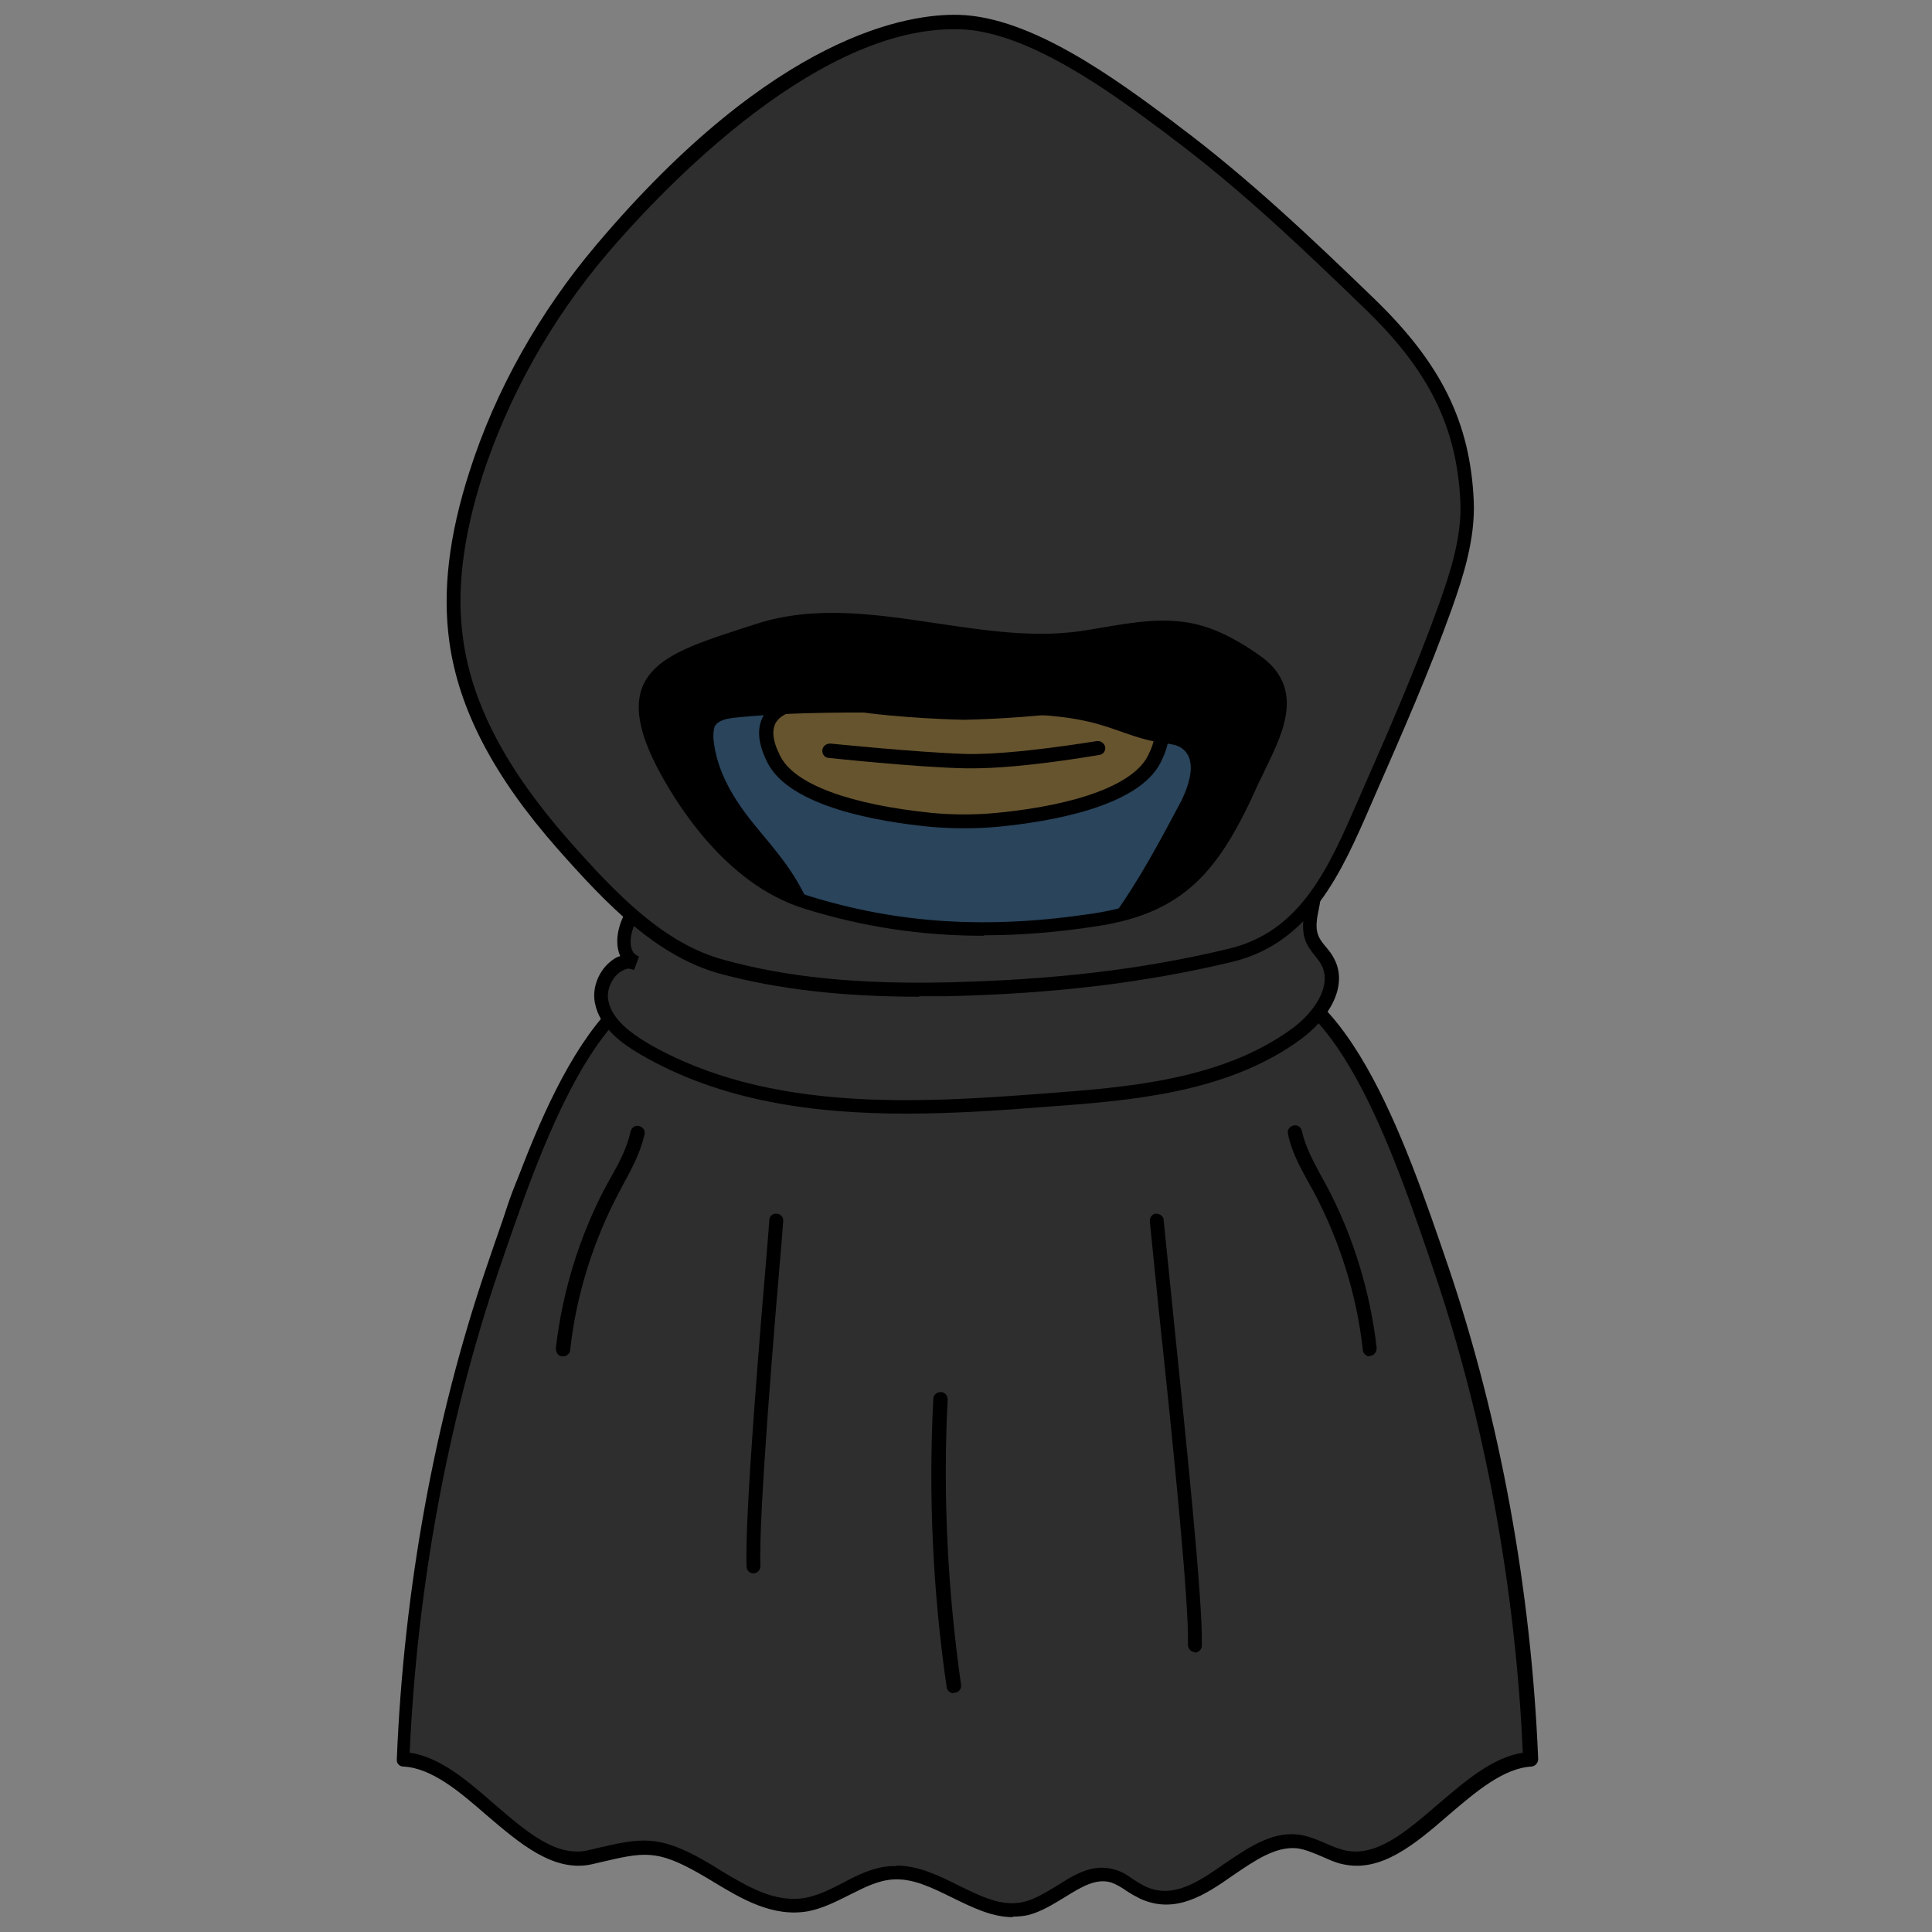 <?xml version="1.0" encoding="UTF-8"?>
<svg xmlns="http://www.w3.org/2000/svg" version="1.1" viewBox="0 0 390 390">
  <rect x="0" y="0" width="390" height="390" fill="#808080" stroke="none"/>
  <!-- Generator: Adobe Illustrator 28.7.1, SVG Export Plug-In . SVG Version: 1.2.0 Build 142)  -->
  <g>
    <g id="_레이어_1" data-name="레이어_1">
      <g>
        <g>
          <g>
            <path d="M165,296c-.8.7-.4,6-.5,7.2-.2,2.6-.3,5.1-.5,7.7-.3,5-.6,9.9-.8,14.9-.2,5.1-.4,10.3-.5,15.4,0,4,0,8.1-.4,12.2,0,0-13.4,1-14.9,1.2-5.3.6-10.1,3.2-14.7,5.7-.7.4-1.4.8-1.6,1.6-.1.5,0,1,.2,1.4.8,2.6,2.4,6.5,5.2,7.4,10.8,3.7,27.6,2.2,38.3-1,.4-.1.8-.2,1-.5.3-.3.3-.7.4-1.1,3.6-21.8-1.4-44.6-2.4-66.5,0-1.9-.2-3.9-1.3-5.4-1.1-1.5-6.2-1.4-7.5-.2Z" style="fill: #ffd174;"/>
            <path d="M152.3,374.3c-5.9,0-11.6-.7-16.2-2.3-2.6-.9-4.6-3.7-6.1-8.3-.2-.7-.4-1.4-.2-2.2.3-1.4,1.6-2.1,2.3-2.5,5-2.8,9.9-5.3,15.2-5.9,6.6-.7,11.2-1.1,13.7-1.1.2-2.9.2-5.8.2-8.7v-2.2c0-4.8.2-9.9.5-15.5.2-5,.5-9.9.8-14.9.2-2.6.3-5.1.5-7.7,0-.3,0-.8,0-1.5,0-4.2,0-5.8.9-6.6h0c1.3-1.2,4-1.5,6-1.3,1.2.1,2.9.5,3.7,1.7,1.4,1.9,1.5,4.4,1.6,6.2.3,6.8,1,13.9,1.7,20.7,1.6,15.2,3.2,31,.7,46.2,0,.5-.2,1.2-.7,1.8-.5.6-1.3.9-1.7,1-6.5,1.9-14.9,3.2-23,3.2ZM162.3,354.7c-1.1,0-13.1,1-14.7,1.2-4.9.5-9.3,2.8-14.2,5.6-.7.4-.9.6-.9.7,0,0,0,.2.1.7,1.2,3.6,2.7,5.9,4.3,6.5,10.4,3.6,26.7,2.2,37.5-1,0,0,.3,0,.4-.1,0,0,0-.2,0-.3,2.4-14.8.8-30.4-.7-45.4-.7-6.8-1.4-13.9-1.8-20.8,0-1.9-.2-3.5-1-4.7-.1-.1-.8-.5-2.1-.5-1.5,0-2.7.2-3.2.5-.2.8-.2,3.4-.2,4.6,0,.8,0,1.4,0,1.7-.2,2.6-.3,5.1-.5,7.7-.3,4.9-.6,9.9-.8,14.9-.2,5.6-.4,10.6-.5,15.4v2.2c0,3.3,0,6.7-.4,10.1,0,.6-.4,1-1,1.2-.2,0-.4.1-.5,0ZM166,297h0s0,0,0,0ZM165,296h0,0Z"/>
          </g>
          <g>
            <path d="M224.1,296c.8.7.4,6,.5,7.2.2,2.6.3,5.1.5,7.7.3,5,.6,9.9.8,14.9.2,5.1.4,10.3.5,15.4,0,4,0,8.1.4,12.2,0,0,13.4,1,14.9,1.2,5.3.6,10.1,3.2,14.7,5.7.7.4,1.4.8,1.6,1.6.1.5,0,1-.2,1.4-.8,2.6-2.4,6.5-5.2,7.4-10.8,3.7-27.6,2.2-38.3-1-.4-.1-.8-.2-1-.5-.3-.3-.3-.7-.4-1.1-3.6-21.8,1.4-44.6,2.4-66.5,0-1.9.2-3.9,1.3-5.4,1.1-1.5,6.2-1.4,7.5-.2Z" style="fill: #ffd174;"/>
            <path d="M236.8,374.3c-8.1,0-16.5-1.3-23-3.2-.4-.1-1.2-.4-1.7-1-.5-.6-.6-1.3-.7-1.8-2.5-15.2-.9-31,.7-46.2.7-6.8,1.4-13.8,1.7-20.7,0-1.9.2-4.2,1.6-6.2.8-1.2,2.5-1.6,3.7-1.7,2-.2,4.7.1,6,1.3.9.8,1,2.5.9,6.6,0,.7,0,1.2,0,1.5.2,2.6.3,5.1.5,7.7.3,5,.6,9.9.8,14.9.3,5.6.4,10.7.5,15.5v2.2c0,2.8,0,5.8.3,8.6,2.1,0,6,.3,13.7,1.1,5.4.6,10.3,3.1,15.2,5.9.7.4,1.9,1.1,2.3,2.5.2.8,0,1.5-.2,2.2-1.5,4.6-3.5,7.4-6.1,8.3-4.6,1.6-10.3,2.3-16.2,2.3ZM214.3,368.3c0,0,.2,0,.3,0,10.7,3.2,27,4.6,37.5,1,1.6-.6,3.1-2.9,4.3-6.5.1-.4.1-.6.1-.7,0-.1-.2-.3-.9-.7-4.9-2.7-9.3-5-14.2-5.6-1.6-.2-13.6-1.1-14.7-1.2-.2,0-.4,0-.5,0-.5-.2-.9-.7-1-1.2-.3-3.3-.3-6.7-.3-10v-2.2c0-4.8-.2-9.8-.5-15.4-.2-5-.5-9.9-.8-14.9-.2-2.6-.3-5.1-.5-7.7,0-.3,0-1,0-1.7,0-1.1,0-3.7-.2-4.6-.5-.3-1.7-.6-3.2-.5-1.3,0-2,.4-2.1.5-.8,1.1-.9,2.7-1,4.6-.3,6.9-1.1,14-1.8,20.8-1.5,15-3.1,30.6-.7,45.4,0,.1,0,.4,0,.4,0,0,0,0,0,0ZM223.1,297h0s0,0,0,0ZM223.1,297h0Z"/>
          </g>
          <g>
            <path d="M152,289.1v27.1c0,0,19,4.7,31.9,0v-15.4" style="fill: #265176;"/>
            <path d="M169.8,319.7c-9.3,0-17.6-2-18.1-2.1-.6-.2-1.1-.7-1.1-1.4v-27.1c0-.8.6-1.4,1.3-1.4h0c.8,0,1.4.6,1.4,1.4v25.9c4.1.9,18.5,3.5,29.1.1v-14.4c0-.8.6-1.4,1.4-1.4s1.4.6,1.4,1.4v15.4c0,.6-.4,1.1-.9,1.3-4.5,1.6-9.7,2.2-14.5,2.2Z"/>
          </g>
          <g>
            <path d="M237.1,289.1v27.1c0,0-19,4.7-31.9,0v-15.4" style="fill: #265176;"/>
            <path d="M219.3,319.7c-4.9,0-10-.5-14.5-2.2-.6-.2-.9-.7-.9-1.3v-15.4c0-.8.6-1.4,1.4-1.4s1.4.6,1.4,1.4v14.4c10.6,3.4,25,.7,29-.1v-25.9c0-.8.7-1.4,1.5-1.4h0c.8,0,1.4.6,1.4,1.4v27.1c0,.7-.5,1.2-1.2,1.4-.5.1-8.8,2.1-18.1,2.1Z"/>
          </g>
          <g>
            <path d="M118.9,216.5c-10.1,13.8-19.1,30-17.6,47,.2,2.7.8,5.6,2.7,7.6s5.4,2.6,7.3.6c.9-1,1.2-2.4,2.3-3.3,1.2-1,2.5-.7,3.9-1,3.3-.7,4.5-2.6,5.3-5.8,1.9,1.2,4.6-.2,5.6-2.2,1-2,1-4.4.9-6.6,0-10.5,1.7-22.7,5.9-32.4,3.6-8.2,10.8-14.4,13.4-23.1,1-3.5.8-9.2-4.1-9.5-3.2-.2-6.2,4.8-8.1,6.9-6.2,6.9-12.1,14.2-17.6,21.7Z" style="fill: #ffd174;"/>
            <path d="M108.2,274.4c-2,0-3.9-.8-5.3-2.3-2.3-2.5-2.9-6-3.1-8.4-1.6-18.5,8.7-35.4,17.9-48h0c5.5-7.5,11.4-14.9,17.7-21.8.4-.4.8-1,1.3-1.5,2-2.5,4.7-6,8-5.8,1.9,0,3.5.9,4.5,2.4,1.8,2.6,1.6,6.4.8,8.9-1.5,5.1-4.6,9.3-7.5,13.5-2.2,3.1-4.5,6.3-6,9.8-3.8,8.5-5.9,20.1-5.8,31.8v.4c0,2.2,0,4.7-1.1,6.9-.8,1.5-2.3,2.7-3.9,3.2-.7.2-1.3.2-2,.1-.8,2.5-2.3,4.6-6,5.4-.5,0-.9.1-1.4.2-.9,0-1.4.1-1.9.6-.3.3-.6.8-.9,1.3-.3.6-.7,1.2-1.2,1.8-1,1.1-2.5,1.7-4.1,1.7h0ZM120,217.4h0c-8.9,12.2-18.9,28.5-17.4,46.1.3,3.3,1,5.3,2.3,6.7.8.8,2.1,1.5,3.2,1.4.6,0,1.4-.1,2-.8.3-.3.5-.7.8-1.2.4-.7.8-1.6,1.6-2.2,1.2-1,2.4-1.1,3.4-1.2.3,0,.7,0,1.1-.1,2.4-.5,3.4-1.6,4.2-4.7.1-.4.4-.8.8-1,.4-.2.9-.1,1.3,0,.4.2.9.3,1.5.1.9-.2,1.7-.9,2.1-1.8.8-1.6.8-3.5.8-5.5v-.4c0-12.1,2.1-24.1,6.1-32.9,1.7-3.7,4-7.1,6.3-10.3,2.9-4.1,5.7-8,7.1-12.6.6-2,.7-4.9-.4-6.4-.5-.7-1.3-1.1-2.4-1.2-1.9,0-4.1,2.8-5.6,4.7-.5.6-1,1.2-1.4,1.7-6.2,6.9-12.1,14.1-17.5,21.6Z"/>
          </g>
          <g>
            <path d="M270.3,216.5c10.1,13.8,19.1,30,17.6,47-.2,2.7-.8,5.6-2.7,7.6-1.9,2-5.4,2.6-7.3.6-.9-1-1.2-2.4-2.3-3.3-1.2-1-2.5-.7-3.9-1-3.3-.7-4.5-2.6-5.3-5.8-1.9,1.2-4.6-.2-5.6-2.2-1-2-1-4.4-.9-6.6,0-10.5-1.7-22.7-5.9-32.4-3.6-8.2-10.8-14.4-13.4-23.1-1-3.5-.8-9.2,4.1-9.5,3.2-.2,6.2,4.8,8.1,6.9,6.2,6.9,12.1,14.2,17.6,21.7Z" style="fill: #ffd174;"/>
            <path d="M280.9,274.4h0c-1.6,0-3.1-.6-4.1-1.7-.5-.6-.9-1.2-1.2-1.8-.3-.5-.6-1.1-.9-1.3-.5-.4-1-.5-1.9-.5-.4,0-.9,0-1.4-.2-3.7-.7-5.2-2.9-6-5.4-.6,0-1.3,0-2-.1-1.6-.4-3.1-1.7-3.9-3.2-1.2-2.2-1.1-4.7-1.1-6.9v-.4c0-11.7-2-23.3-5.8-31.8-1.5-3.5-3.8-6.7-6-9.8-2.9-4.1-5.9-8.4-7.5-13.5-.8-2.5-1-6.3.8-8.9,1-1.5,2.6-2.3,4.5-2.4,3.2-.2,6,3.3,8,5.8.5.6.9,1.1,1.3,1.5,6.3,6.9,12.2,14.3,17.7,21.8,9.2,12.6,19.5,29.5,17.9,48-.2,2.7-.8,6-3.1,8.4-1.3,1.4-3.3,2.3-5.3,2.3ZM266.4,260.2c.2,0,.4,0,.6.1.4.2.7.5.8,1,.7,3.1,1.7,4.2,4.2,4.7.4,0,.7.1,1.1.1,1.1,0,2.2.2,3.4,1.2.8.6,1.2,1.5,1.6,2.2.3.5.5.9.8,1.2.6.6,1.4.8,2,.8,1.2,0,2.4-.5,3.2-1.4,1.7-1.8,2.1-4.5,2.3-6.7,1.5-17.6-8.5-33.9-17.4-46.1h0c-5.4-7.5-11.3-14.7-17.5-21.6-.4-.5-.9-1-1.4-1.7-1.5-1.9-3.8-4.8-5.6-4.7-1.1,0-1.8.4-2.4,1.2-1.1,1.5-1,4.4-.4,6.4,1.4,4.6,4.2,8.5,7.1,12.6,2.3,3.2,4.7,6.6,6.3,10.3,3.9,8.9,6.1,20.9,6.1,32.9v.4c0,2.1,0,4,.8,5.5.4.8,1.3,1.5,2.1,1.8.6.2,1,.1,1.5-.1.2-.1.5-.2.7-.2Z"/>
          </g>
          <g>
            <path d="M265.1,209.5c1-1,1.1-2.6.3-3.8-3.6-5.3-13.8-18.8-20.9-17.7-7.9,1.2-.2,19.4,5.7,31.1.9,1.8,3.4,2.2,4.8.7l10-10.3Z" style="fill: #fff;"/>
            <path d="M252.9,222.1c-.2,0-.4,0-.7,0-1.4-.2-2.6-1.1-3.3-2.4-7.9-15.7-10.8-26-8.4-30.5.8-1.5,2.1-2.4,3.8-2.7,7.6-1.1,17.2,11,22.3,18.3,1.2,1.7,1,4.1-.5,5.6l-10,10.3c-.8.9-2,1.3-3.2,1.3ZM245.4,189.3c-.2,0-.4,0-.6,0-.8.1-1.3.5-1.7,1.1-1.8,3.5,1.3,13.6,8.5,27.9.2.5.6.8,1.2.8.5,0,1,0,1.4-.5l10-10.3c.5-.5.6-1.4.2-2-5.8-8.4-13.7-17.2-18.9-17.2Z"/>
          </g>
          <g>
            <path d="M124,209.5c-1-1-1.1-2.6-.3-3.8,3.6-5.3,13.8-18.8,20.9-17.7,7.9,1.2.2,19.4-5.7,31.1-.9,1.8-3.4,2.2-4.8.7l-10-10.3Z" style="fill: #fff;"/>
            <path d="M136.2,222.1c-1.2,0-2.3-.5-3.2-1.3l-10-10.3c-1.5-1.5-1.7-3.9-.5-5.6,5.1-7.3,14.7-19.4,22.3-18.3,1.7.3,3,1.2,3.8,2.7,2.3,4.5-.5,14.7-8.4,30.5-.6,1.3-1.8,2.1-3.3,2.4-.2,0-.5,0-.7,0ZM143.7,189.3c-5.2,0-13.1,8.7-18.9,17.2-.4.6-.4,1.4.2,2h0l10,10.3c.4.4.9.5,1.4.5.5,0,.9-.4,1.2-.8,7.2-14.2,10.3-24.4,8.5-27.9-.3-.7-.9-1-1.7-1.1-.2,0-.4,0-.6,0Z"/>
          </g>
          <path d="M277.9,264s0,0-.1,0c-.8,0-1.4-.8-1.3-1.6.7-7.1-.3-14.3-3-20.9-.3-.7,0-1.6.8-1.9.7-.3,1.6,0,1.9.8,2.9,7,4,14.7,3.2,22.2,0,.7-.7,1.3-1.4,1.3Z" style="fill: #c48200;"/>
          <path d="M269.3,257.3h0c-.8,0-1.4-.7-1.4-1.5.1-2.8.2-5.2,0-7.5-.3-2.7-1.1-4.9-2.2-6.7-.4-.7-.2-1.5.4-2,.7-.4,1.5-.2,2,.4,1.4,2.1,2.3,4.8,2.6,7.9.3,2.8.2,5.7,0,8,0,.8-.7,1.4-1.4,1.4Z" style="fill: #c48200;"/>
          <g>
            <g>
              <path d="M263.4,102.1c3.4,41.8-7.5,68.6-13.3,84.4l-.5-.2h-110.6c-5.8-15.8-16.6-42.6-13.2-84.2,4.3-52.9,68.8-49,68.8-49,0,0,64.5-3.9,68.8,49Z" style="fill: #67a9e4;"/>
              <path d="M249.5,262.5c0,0-.2,0-.3,0,0,0,0,0,0,0h.2Z" style="fill: #67a9e4;"/>
              <path d="M249.3,262.5s0,0,0,0c-49.9,16.1-109.6,0-109.6,0h109.7Z" style="fill: #fff;"/>
              <path d="M249.3,262.6c-.8,12.6-4,25.1-15.7,31.4-24.7,13.4-55.5,13.8-79.7-.9-10.3-6.3-13.4-18.4-14.2-30.6h0s59.7,16.2,109.6,0Z" style="fill: #265176;"/>
              <path d="M139,186.3h110.6c-5.3,1.4-10,1.3-14.1,5.2-3.7,3.5-6.5,7.7-10.7,10.7-10.4,7.3-20.7,1.9-31.7,2.4-11.9.5-23.3-4.5-32.8-11.1-7.1-4.9-12.9-5.5-21.3-7.2Z" style="fill: #67a9e4;"/>
              <path d="M250.1,186.5c-1.5,4.2-2.7,7.6-3.1,10.3-1.1,6.6.3,14,.8,20.7.9,10.6,1.8,21.3,1.8,32,0,4.2,0,8.7-.3,13.1h-109.7c-.4-6.4-.2-12.9,0-18.4.4-15.1,5-32.4,2.5-47.4-.4-2.7-1.6-6.2-3.2-10.5,8.3,1.7,14.2,2.3,21.3,7.2,9.6,6.6,21,11.6,32.8,11.1,11.1-.5,21.3,4.9,31.7-2.4,4.2-2.9,7-7.2,10.7-10.7,4-3.9,8.8-3.8,14.1-5.2l.5.2Z" style="fill: #fff;"/>
            </g>
            <g>
              <path d="M194,305.6c-14.4,0-28.5-3.8-40.8-11.3-9.1-5.6-13.9-15.6-14.9-31.7-.4-5.9-.2-11.8,0-17v-1.6c.2-5.5.9-11.5,1.6-17.2,1.2-10.1,2.5-20.5,1-29.9-.4-2.5-1.5-5.8-3.1-10.2l-.9-2.4c-5.9-15.9-15.7-42.5-12.4-82.4,4.4-53.6,69.7-50.3,70.3-50.3.5,0,65.8-3.3,70.2,50.3,3.2,40-6.6,66.6-12.5,82.5l-.9,2.5c-1.5,4.2-2.7,7.5-3.1,10-.8,4.8-.2,10.2.3,15.4.2,1.7.4,3.4.5,5,.9,10.5,1.8,21.3,1.8,32.1,0,4,0,8.6-.3,13.2,0,0,0,.2,0,.3-.7,10.5-3.2,25.2-16.5,32.4-12.7,6.9-26.6,10.3-40.3,10.3ZM191.9,54.4c-5.3,0-17.4.5-29.7,4.7-21.5,7.3-33.3,21.8-35,43.1-3.2,39.3,6.5,65.5,12.3,81.2l.9,2.4c1.7,4.6,2.8,8,3.3,10.7,1.6,9.7.3,20.4-1,30.7-.7,5.9-1.4,11.6-1.6,17v1.6c-.2,5.1-.4,10.9,0,16.7,1,15,5.3,24.4,13.6,29.4,23.2,14.1,53.2,14.5,78.3.9,9.3-5.1,14-14.4,15-30.3,0,0,0-.2,0-.3.3-4.4.3-8.9.2-12.8,0-10.7-1-21.5-1.8-31.9-.1-1.6-.3-3.2-.5-4.9-.6-5.4-1.2-10.9-.3-16.1.4-2.8,1.6-6.1,3.2-10.5l.9-2.5c5.8-15.7,15.5-41.9,12.3-81.3-4.1-50.9-66.7-47.7-67.3-47.7,0,0-1.1,0-2.8,0Z"/>
              <path d="M212,207.4c-2.9,0-5.8-.4-8.6-.7-3.3-.4-6.8-.9-10.2-.7-10.8.4-22.2-3.4-33.7-11.3-5.9-4.1-11-5.1-17.4-6.3-1.1-.2-2.2-.4-3.3-.7-.8-.2-1.3-.9-1.1-1.7.2-.8.9-1.3,1.7-1.1,1.1.2,2.2.4,3.3.6,6.8,1.3,12.1,2.3,18.5,6.8,11,7.6,21.8,11.3,32,10.8,3.7-.2,7.2.3,10.7.7,7,.9,13.7,1.8,20.3-2.9,2.5-1.7,4.4-4,6.5-6.3,1.3-1.4,2.6-2.9,4-4.3,3.3-3.1,6.9-3.9,10.8-4.7,1.3-.3,2.6-.5,3.9-.9.8-.2,1.5.2,1.7,1,.2.8-.2,1.5-1,1.7-1.4.4-2.8.7-4.1.9-3.6.7-6.7,1.4-9.4,3.9-1.3,1.3-2.6,2.7-3.8,4.1-2.1,2.4-4.3,4.8-7,6.7-4.6,3.2-9.1,4.1-13.6,4.1Z"/>
              <path d="M199,271.1c-32.5,0-59.3-7.1-59.7-7.2-.8-.2-1.2-1-1-1.7s1-1.2,1.7-1c.6.2,59.9,15.9,108.8,0,.1,0,.3,0,.4,0v.8l.7,2c0,0-.2,0-.4.1-16.6,5.3-34.4,7.1-50.6,7.1Z"/>
            </g>
          </g>
          <path d="M165.7,138.4c-4.5,0-12.6-.8-16.8-5.9-.5-.6-.4-1.5.2-2,.6-.5,1.5-.4,2,.2,4.9,6,17.3,4.8,17.5,4.8,11.9-1.6,15.8-9.6,15.8-9.7.3-.7,1.2-1,1.9-.7.7.3,1,1.2.7,1.9-.2.4-4.6,9.5-18,11.3-.2,0-1.4.1-3.2.1Z" style="fill: #215c8d;"/>
          <path d="M223.4,138.4c-1.8,0-3-.1-3.2-.1-13.4-1.8-17.9-11-18.1-11.3-.3-.7,0-1.6.7-1.9.7-.3,1.6,0,1.9.7.2.3,4.1,8.1,15.9,9.7,0,0,12.5,1.3,17.4-4.8.5-.6,1.4-.7,2-.2.6.5.7,1.4.2,2-4.2,5.1-12.3,5.9-16.8,5.9Z" style="fill: #215c8d;"/>
          <g>
            <ellipse cx="223.4" cy="109.5" rx="19" ry="22" style="fill: #fff;"/>
            <path d="M223.4,133c-11.2,0-20.4-10.5-20.4-23.5s9.1-23.5,20.4-23.5,20.4,10.5,20.4,23.5-9.1,23.5-20.4,23.5ZM223.4,88.9c-9.7,0-17.5,9.2-17.5,20.6s7.9,20.6,17.5,20.6,17.5-9.2,17.5-20.6-7.9-20.6-17.5-20.6Z"/>
          </g>
          <ellipse cx="223.4" cy="109.5" rx="10.9" ry="12.7"/>
          <g>
            <ellipse cx="165.7" cy="109.5" rx="19" ry="22" style="fill: #fff;"/>
            <path d="M165.7,133c-11.2,0-20.4-10.5-20.4-23.5s9.1-23.5,20.4-23.5,20.4,10.5,20.4,23.5-9.1,23.5-20.4,23.5ZM165.7,88.9c-9.7,0-17.5,9.2-17.5,20.6s7.9,20.6,17.5,20.6,17.5-9.2,17.5-20.6-7.9-20.6-17.5-20.6Z"/>
          </g>
          <ellipse cx="165.7" cy="109.5" rx="10.9" ry="12.7"/>
          <g>
            <path d="M194.6,143.8s-13.1-.3-22.4-1.8c-9.3-1.5-21.9-.6-16,11.2,4.2,8.4,21.9,11.3,31.7,12.2,4.4.4,8.9.4,13.3,0,9.8-1,27.5-3.8,31.7-12.2,5.9-11.8-6.7-12.7-16-11.2-9.3,1.5-22.4,1.8-22.4,1.8Z" style="fill: #ffd174;"/>
            <path d="M194.6,167.2c-2.3,0-4.5-.1-6.8-.3-10.3-1-28.4-4-32.9-13-2.1-4.2-2.2-7.5-.4-10,3.7-5,13.7-3.9,17.9-3.3,8.8,1.4,21.4,1.8,22.2,1.8.7,0,13.3-.4,22.2-1.8,4.2-.7,14.2-1.7,17.9,3.3,1.8,2.5,1.7,5.8-.4,10-4.5,9-22.5,12-32.9,13-2.2.2-4.5.3-6.8.3ZM165.7,142.9c-4.4,0-7.6.9-8.9,2.7-1.1,1.5-.9,3.9.7,7,2.8,5.7,14,9.8,30.6,11.5,4.3.4,8.7.4,13,0,16.6-1.6,27.7-5.8,30.6-11.5,1.6-3.1,1.8-5.5.7-7-1.8-2.5-7.8-3.3-15.1-2.1-9.3,1.5-22.1,1.8-22.6,1.8,0,0,0,0,0,0-.5,0-13.3-.3-22.6-1.8-2.2-.4-4.3-.5-6.2-.5Z"/>
          </g>
          <path d="M196.3,155.1c-.4,0-.9,0-1.3,0-10-.2-27.6-2.1-27.7-2.1-.8,0-1.4-.8-1.3-1.6s.8-1.3,1.6-1.3c.2,0,17.6,1.8,27.5,2.1,9.8.2,26.1-2.6,26.3-2.6.8-.1,1.5.4,1.7,1.2.1.8-.4,1.5-1.2,1.6-.7.1-15.4,2.7-25.6,2.7Z"/>
          <g>
            <path d="M185.1,64.9c-.4-.3-.7-.6-.9-1-1.7-2.8-1.7-8.7-2.3-11.9-1.3-7.7-2.2-15.5-2.8-23.3-.2-3-.1-6.5,2.3-8.3,1.9-1.4,4.8-1,6.7.5,1.9,1.5,3,3.7,3.7,6,.6-3.8,1.3-7.7,3.5-10.8,2.2-3.1,6.4-5.2,9.9-3.8,2.4,1,4,3.4,4.7,5.9s.5,5.2.2,7.7c-1,8.2-2.1,16.3-4.1,24.3-.7,2.6-1.4,9.1-3.5,10.9-1.6,1.4-6.4,2.8-8.6,3.7-2.6,1.1-6.5,1.7-8.6.1Z" style="fill: #ffd174;"/>
            <path d="M188.6,67.3c-1.6,0-3.2-.3-4.4-1.2-.5-.4-1-.9-1.3-1.4-1.4-2.3-1.8-6-2.1-9.3-.1-1.2-.2-2.2-.4-3.1-1.3-7.7-2.3-15.6-2.8-23.5-.2-3.3-.1-7.4,2.9-9.5,2.3-1.7,5.8-1.5,8.4.5.9.7,1.6,1.5,2.3,2.5.6-2.4,1.4-4.8,2.9-6.9,2.4-3.5,7.2-6.1,11.6-4.3,2.6,1.1,4.7,3.6,5.5,6.8.7,2.7.5,5.6.2,8.3-.9,7.8-2.1,16.2-4.1,24.5-.1.6-.3,1.3-.5,2.2-.8,4.2-1.7,7.8-3.5,9.4-1.4,1.2-4.2,2.2-6.8,3.1-.8.3-1.6.6-2.2.8-1.6.7-3.7,1.2-5.6,1.2ZM184.1,21c-.7,0-1.4.2-2,.6-1.9,1.3-1.9,4.4-1.7,7,.6,7.7,1.5,15.5,2.8,23.2.2.9.3,2.1.4,3.3.3,2.8.6,6.3,1.7,8,.2.2.3.5.6.6h0c1.6,1.1,4.8.7,7.2-.3.6-.3,1.4-.5,2.3-.9,2.1-.7,4.9-1.7,5.8-2.6,1.3-1.1,2.1-5.3,2.6-7.8.2-.9.3-1.7.5-2.3,2-8.1,3.2-16.4,4.1-24.2.3-2.8.4-5.1-.1-7.2-.6-2.3-2-4.2-3.8-4.9-3-1.2-6.5.8-8.2,3.3-2,2.9-2.7,6.8-3.2,10.2-.1.7-.6,1.1-1.3,1.2-.7,0-1.3-.4-1.5-1-.8-2.5-1.8-4.2-3.2-5.3-.8-.6-1.9-1-3-1Z"/>
          </g>
          <path d="M111.2,264c-.7,0-1.3-.5-1.4-1.3-.8-7.5.4-15.2,3.2-22.2.3-.7,1.1-1.1,1.9-.8.7.3,1.1,1.1.8,1.9-2.7,6.6-3.7,13.8-3,20.9,0,.8-.5,1.5-1.3,1.6,0,0,0,0-.1,0Z" style="fill: #c48200;"/>
          <path d="M119.8,257.3c-.8,0-1.4-.6-1.4-1.4-.1-2.4-.2-5.2,0-8,.4-3.1,1.2-5.8,2.6-7.9.4-.7,1.3-.9,2-.4.7.4.8,1.3.4,2-1.1,1.8-1.9,4-2.2,6.7-.3,2.5-.2,5.2,0,7.5,0,.8-.6,1.4-1.4,1.5h0Z" style="fill: #c48200;"/>
          <path d="M191.4,54.4c-.7,0-1.4-.6-1.4-1.3l-1.4-16c0-.8.5-1.5,1.3-1.5.8,0,1.5.5,1.5,1.3l1.4,16c0,.8-.5,1.5-1.3,1.5,0,0,0,0-.1,0Z" style="fill: #c48200;"/>
          <path d="M198.4,46.4c0,0-.1,0-.2,0-.8-.1-1.3-.8-1.2-1.6l2.4-18.9c0-.8.8-1.3,1.6-1.2.8.1,1.3.8,1.2,1.6l-2.4,18.9c0,.7-.7,1.2-1.4,1.2Z" style="fill: #c48200;"/>
          <path d="M197.5,259.8c-12.2,0-21.8-2.3-22.4-2.5-.8-.2-1.2-1-1-1.7.2-.8,1-1.2,1.7-1,.2,0,21.8,5.2,41.1,0,.8-.2,1.5.2,1.7,1,.2.8-.2,1.5-1,1.7-6.8,1.8-13.8,2.5-20.1,2.5Z"/>
          <path d="M218,364.3c-.6,0-1.2-.4-1.4-1.1-1-3.9-.8-26.7-.8-29.3,0-.8.6-1.4,1.4-1.4.8,0,1.4.6,1.4,1.4,0,6.9,0,25.6.7,28.5.2.8-.3,1.5-1,1.7-.1,0-.2,0-.3,0Z" style="fill: #c48200;"/>
          <path d="M170.9,364.3s0,0-.1,0c-.8,0-1.4-.7-1.3-1.5.2-2.4,0-10.2,0-10.3,0-.8.6-1.4,1.4-1.5.7,0,1.4.6,1.5,1.4,0,.3.2,8,0,10.6,0,.7-.7,1.3-1.4,1.3Z" style="fill: #c48200;"/>
          <path d="M167.9,347c-.8,0-1.4-.6-1.4-1.4v-13.5c0-.8.6-1.4,1.4-1.4s1.4.6,1.4,1.4v13.5c0,.8-.6,1.4-1.4,1.4Z" style="fill: #c48200;"/>
          <path d="M211.3,216.5c-3.7,0-7.3-.6-10.8-1.7-.6-.2-1.1-.4-1.7-.6-1.5-.5-2.9-1-4.4-1.2-1.3-.2-2.7-.1-4.2,0-.5,0-1,0-1.5,0-6.8.2-13.6-1.6-19.6-4.9-.7-.4-.9-1.2-.6-1.9.4-.7,1.3-.9,1.9-.6,5.5,3.1,11.9,4.6,18.2,4.5.5,0,.9,0,1.4,0,1.5,0,3.1-.1,4.7.1,1.7.3,3.4.8,4.9,1.4.5.2,1.1.4,1.6.6,9.8,3.2,21.1,1.4,29.4-4.8.6-.5,1.5-.3,2,.3s.3,1.5-.3,2c-6.1,4.5-13.6,6.9-21.2,6.9Z"/>
        </g>
        <g>
          <g>
            <g>
              <path d="M290.8,256.3c-8.7-25.7-20.8-60.9-41.4-59.4-6.5.5-12.9.9-19.4,1.4-9.7.7-13.7,8.1-22.4,9.5s-22.2,3.3-30.3-.3c-3-1.3-4.5-5.5-7.7-7.2-2.9-1.5-6.3-1.8-9.5-2-6.5-.5-12.9-.9-19.4-1.4-20.6-1.5-32.7,33.6-41.4,59.4-10.3,30.4-16.6,64.3-18,98.9,13.4.7,24.5,22.8,37.8,19.8,10.1-2.3,13-3.5,22.5,1.9,6.5,3.7,13.3,9,21.3,7.6,6-1.1,11-6,17.1-6.4,9.5-.7,17.7,9.4,27,7.2,6.2-1.5,11.4-8.4,17.5-6.5,2.2.7,3.9,2.4,6,3.4,11.5,5.2,20.2-11.3,31.1-10.4,3.2.3,6.2,2.5,9.4,3.2,13.3,3.1,24.3-19.1,37.8-19.8-1.4-34.5-7.7-68.5-18-98.9Z" style="fill: #2e2e2e;"/>
              <path d="M204.4,387c-4.2,0-8.2-2-12.1-3.9-4.1-2-8-4-12.1-3.7-3,.2-5.7,1.6-8.7,3.1-2.6,1.3-5.3,2.7-8.3,3.3-7.2,1.3-13.5-2.5-19-5.8-1.1-.7-2.2-1.3-3.2-1.9-8.5-4.8-11.1-4.2-19.7-2.2l-1.7.4c-7.8,1.8-14.7-4.2-21.4-9.9-5.4-4.7-11-9.5-16.8-9.8-.8,0-1.4-.7-1.3-1.5,1.4-34.2,7.6-68.5,18.1-99.3,8.9-26.1,21-61.9,42.9-60.3l19.4,1.4c2.9.2,6.8.5,10,2.2,1.8,1,3.1,2.5,4.3,4,1.1,1.3,2.1,2.6,3.3,3.1,8.2,3.7,23.1,1.2,29.5.2,3.8-.6,6.6-2.4,9.6-4.4,3.6-2.3,7.4-4.7,12.9-5.1l19.4-1.4c21.8-1.6,34,34.2,42.9,60.3h0c10.4,30.7,16.7,65.1,18.1,99.3,0,.8-.6,1.4-1.3,1.5-5.7.3-11.3,5.1-16.8,9.8-6.7,5.8-13.6,11.7-21.4,9.9-1.5-.3-2.9-1-4.3-1.6-1.7-.7-3.3-1.4-4.9-1.6-4.3-.4-8.4,2.4-12.8,5.4-5.7,4-11.7,8-18.8,4.8-1-.5-1.9-1-2.8-1.6-1-.7-2-1.3-3.1-1.7-3.1-.9-6,.9-9.4,3-2.3,1.4-4.7,2.9-7.4,3.6-1,.2-2,.3-3,.3ZM181,376.6c4.4,0,8.5,2,12.5,4,4.5,2.2,8.8,4.4,13.2,3.3,2.2-.5,4.4-1.9,6.6-3.2,3.6-2.3,7.3-4.6,11.7-3.3,1.5.4,2.7,1.2,3.8,2,.8.5,1.6,1,2.4,1.4,5.6,2.6,10.7-.9,16-4.6,4.6-3.1,9.3-6.4,14.6-5.9,2,.2,3.9,1,5.8,1.8,1.3.6,2.6,1.1,3.8,1.4,6.4,1.5,12.5-3.8,18.9-9.3,5.4-4.6,10.9-9.4,17.1-10.4-1.5-33.5-7.7-67-17.9-97.1h0c-8.6-25.3-20.3-59.8-40-58.4l-19.4,1.4c-4.8.3-8.1,2.5-11.6,4.7-3.1,2-6.4,4.1-10.7,4.8-10.9,1.8-23.2,3.1-31.1-.4-1.8-.8-3.1-2.4-4.3-3.9-1.1-1.3-2.1-2.6-3.5-3.3-2.5-1.3-5.5-1.6-8.9-1.9l-19.4-1.4c-19.6-1.4-31.4,33.2-40,58.4-10.2,30.1-16.4,63.6-17.9,97.1,6.2.9,11.7,5.7,17.1,10.4,6.4,5.5,12.5,10.8,18.9,9.3l1.7-.4c8.7-2,12.4-2.9,21.8,2.5,1.1.6,2.2,1.3,3.3,2,5.4,3.2,10.9,6.6,17.1,5.5,2.6-.5,5-1.7,7.5-3,3-1.6,6.2-3.2,9.8-3.4.3,0,.7,0,1,0Z"/>
            </g>
            <path d="M241.2,333.5h0c-.8,0-1.4-.7-1.4-1.5.3-8.2-3.3-43.4-5.8-66.7-.9-8.8-1.6-15.7-1.9-18.8,0-.8.5-1.5,1.3-1.5.7,0,1.5.5,1.5,1.3.3,3.1,1,10,1.9,18.8,2.4,23.4,6.1,58.7,5.8,67.1,0,.8-.7,1.4-1.4,1.4Z"/>
            <path d="M276.5,273.8c-.7,0-1.3-.5-1.4-1.3-1.2-11.1-4.7-22.1-9.9-31.9l-1-1.8c-1.7-3.1-3.5-6.3-4.2-9.9-.2-.8.3-1.5,1.1-1.7.8-.2,1.5.3,1.7,1.1.7,3.2,2.3,6.1,3.9,9.1l1,1.8c5.4,10.1,8.9,21.5,10.2,32.9,0,.8-.5,1.5-1.3,1.6,0,0-.1,0-.2,0Z"/>
            <g>
              <path d="M128.6,194.3c-4.1-1.5-8.1,3.7-7.2,7.9.9,4.3,4.7,7.2,8.5,9.4,24,14.1,53.7,12.4,81.5,10.4,17.6-1.3,36.3-2.9,50.5-13.4,4.6-3.4,8.8-9.3,6.2-14.4-.9-1.8-2.6-3.1-3.3-5-1.5-4.1,2.1-9.2-.4-12.7-1.5-2.1-4.8-2.4-7.2-1.4-2.4,1-4.3,3-6.3,4.8-15.3,14.2-37.5,19-58.4,17.5-15.5-1.2-30.4-5.5-45-10.6-4-1.4-12.7-6.5-17.1-5-3.7,1.3-7,10.6-1.8,12.5Z" style="fill: #2e2e2e;"/>
              <path d="M182.9,224.8c-18.3,0-37.3-2.4-53.7-12-3.4-2-8.1-5.2-9.1-10.3-.6-2.9.6-6.2,2.9-8.2.7-.6,1.4-1.1,2.2-1.3-.4-.9-.6-1.9-.6-3,0-3.9,2.6-8.4,5.4-9.5,3.8-1.4,9.7,1.3,14.4,3.4,1.4.7,2.7,1.2,3.6,1.6,12.9,4.5,28.3,9.3,44.6,10.5,22.8,1.7,43.7-4.5,57.3-17.1l.8-.7c1.8-1.7,3.6-3.4,5.9-4.3,2.9-1.2,6.9-.9,8.9,1.9,1.7,2.4,1.2,5.3.7,7.8-.4,1.9-.7,3.7-.1,5.2.3.8.9,1.6,1.6,2.4.6.7,1.2,1.5,1.6,2.3,3,5.6-1.2,12.2-6.6,16.2-15,11.1-35.1,12.5-51.2,13.7-8.9.7-18.7,1.4-28.6,1.4ZM127.2,195.5c-1,0-1.9.6-2.4,1-1.5,1.3-2.4,3.6-2,5.5.8,4,4.9,6.7,7.8,8.5,24.5,14.3,55.6,12.1,80.7,10.2,15.8-1.2,35.4-2.6,49.7-13.2,4.3-3.2,7.9-8.5,5.8-12.6-.3-.6-.8-1.3-1.3-1.9-.8-1-1.6-2-2-3.2-.8-2.2-.4-4.6,0-6.7.4-2.3.8-4.2-.2-5.6-1.2-1.6-3.7-1.7-5.5-.9-1.9.8-3.4,2.2-5.1,3.8l-.8.7c-14.2,13.1-35.8,19.6-59.5,17.8-16.7-1.3-32.3-6.1-45.4-10.7-1.1-.4-2.4-1-3.9-1.6-3.8-1.7-9.5-4.3-12.2-3.3-1.6.6-3.6,3.9-3.6,6.8,0,2.4,1.3,2.8,1.7,3,0,0,0,0,0,0h0l-1,2.7h0s0,0,0,0c-.3-.1-.7-.2-1-.2Z"/>
            </g>
            <g>
              <path d="M296.1,101.3c-.7-17-7.7-28.5-19.8-40.2-12.6-12.2-25.4-24.3-39.5-34.8-11.4-8.4-28.6-21.5-43.3-21.9-26.8-.7-56.2,27.1-72.1,45.9-11.2,13.3-20,28.6-25.3,45.2-3.5,10.9-5.6,22.4-4,33.7,2.2,15.6,11.1,29.4,21.6,41.1,8.8,9.9,19.2,21.2,32.3,24.8,14.8,4,30.1,4.9,45.4,4.5,19.6-.4,38-2.2,57.1-6.8,16.2-3.9,21.9-19,28.2-33.4,5.3-12.3,10.7-24.5,15.2-37.1,2.4-6.8,4.7-13.8,4.4-21.1ZM252.6,157.5c-7.5,16.9-13.9,25.5-31.8,28.2-19.9,3-38.8,2.3-58.2-3.7-12.9-4-23-16.5-29-28.1-9.5-18.4,1.9-20.8,19.2-26.6,20-6.6,41.7,3.8,62.6,1.7,8.4-.8,16.8-3.7,25-1.9,4.7,1,8.9,3.5,12.9,6.3,9.2,6.5,2.8,16.1-.7,23.9Z" style="fill: #2e2e2e;"/>
              <path d="M185.6,201.2c-15.6,0-28.5-1.5-40.1-4.6-12.9-3.5-22.9-13.9-32.9-25.2-12.8-14.5-20-28.1-21.9-41.9-1.4-10.2-.1-21.4,4.1-34.4,5.2-16.3,14.1-32.1,25.6-45.7C156.5,6.7,183.6,2.7,193.6,3c14.7.4,31.8,13.1,43.1,21.5l.9.7c14.5,10.8,27.9,23.6,39.6,34.9,13.7,13.2,19.6,25.1,20.3,41.1h0c.3,7.6-2.1,15.1-4.4,21.6-4.5,12.6-10,25.1-15.3,37.2l-1,2.3c-6,13.8-12.2,28.1-28.2,31.9-17.6,4.2-35.8,6.4-57.4,6.9-1.9,0-3.8,0-5.7,0ZM192.5,5.9c-29.2,0-60.9,34.7-70,45.4-11.3,13.3-19.9,28.8-25.1,44.7-4,12.6-5.3,23.4-3.9,33.1,1.8,13.1,8.8,26.3,21.2,40.4,9.7,11,19.4,21.1,31.6,24.3,12.7,3.5,27,4.9,45,4.5,21.4-.5,39.4-2.6,56.8-6.8,14.6-3.5,20.2-16.5,26.2-30.3l1-2.3c5.3-12,10.7-24.5,15.2-37,2.2-6.2,4.6-13.4,4.3-20.5h0c-.7-15.2-6.3-26.6-19.4-39.2-11.7-11.3-24.9-24-39.3-34.7l-.9-.7c-11-8.2-27.7-20.5-41.5-20.9-.3,0-.7,0-1,0ZM198.6,188.9c-12.6,0-24.5-1.8-36.3-5.5-16.1-5-26.2-21.8-29.8-28.8-3.5-6.9-4.4-12-2.8-16,2.5-6,10.2-8.5,20-11.7l2.8-.9c11.8-3.9,24.3-2,36.4-.2,8.8,1.3,17.8,2.7,26.6,1.9,2.5-.2,5-.7,7.5-1.1,5.9-1,12-2,18-.7,5.4,1.2,10,4.1,13.4,6.5,9,6.4,4.7,15.3,1.2,22.5-.5,1.1-1,2.1-1.5,3.1-7.8,17.5-14.7,26.3-32.9,29-7.8,1.2-15.3,1.8-22.5,1.8ZM167.9,126.6c-5,0-9.8.6-14.6,2.2l-2.8.9c-9.1,3-16.3,5.3-18.2,10.1-1.3,3.1-.4,7.6,2.7,13.6,7.1,13.9,17.7,24.1,28.1,27.4,18.2,5.7,36.5,6.8,57.6,3.6,17-2.6,23.2-10.5,30.7-27.4h0c.5-1,1-2.1,1.5-3.2,4.1-8.4,6.2-14.3-.3-19-3.2-2.3-7.5-5-12.3-6.1-5.5-1.2-11-.3-16.9.8-2.5.4-5.1.9-7.7,1.1-9.1.9-18.3-.5-27.3-1.9-7-1.1-13.8-2.1-20.4-2.1Z"/>
            </g>
            <path d="M152.1,317.6c-.8,0-1.4-.6-1.4-1.4-.4-10.5,2.9-49.4,4.3-66l.3-3.9c0-.8.7-1.4,1.5-1.3.8,0,1.4.8,1.3,1.5l-.3,3.9c-1.3,15.1-4.7,55.3-4.3,65.7,0,.8-.6,1.5-1.4,1.5h0Z"/>
            <path d="M113.7,273.8c0,0-.1,0-.2,0-.8,0-1.3-.8-1.3-1.6,1.3-11.4,4.8-22.8,10.2-32.9l1-1.8c1.7-3,3.2-5.9,3.9-9.1.2-.8.9-1.3,1.7-1.1.8.2,1.3.9,1.1,1.7-.8,3.6-2.5,6.8-4.2,9.9l-.9,1.7c-5.2,9.8-8.7,20.8-9.9,31.9,0,.7-.7,1.3-1.4,1.3Z"/>
          </g>
          <path d="M192.5,341.8c-.7,0-1.3-.5-1.4-1.2-2.8-19.2-3.7-38.8-2.7-58.2,0-.8.7-1.4,1.5-1.4.8,0,1.4.7,1.4,1.5-1,19.2,0,38.6,2.7,57.6.1.8-.4,1.5-1.2,1.6,0,0-.1,0-.2,0Z"/>
        </g>
        <path d="M253.4,133.6c-3.9-2.8-8.2-5.3-12.9-6.3-8.2-1.8-16.6,1-25,1.9-20.9,2.1-42.7-8.4-62.6-1.7-17.3,5.7-28.6,8.2-19.2,26.6,5.9,11.5,16.1,24.1,29,28.1.2,0,.4,0,.5.1-3-6.6-6.3-10.2-10.9-15.8-4.1-5-7.7-10.8-8.3-17.5,0-.8,0-1.7.3-2.4.7-1.2,2.3-1.5,3.7-1.7,12.7-1.3,25.5-1.1,38.3-1,4.7,0,9.3.1,14,.2,6.4,0,12.8.1,19.1,1.5,5.6,1.2,9.9,3.7,15.6,4.4,1.2.2,2.5.3,3.5,1,3.2,2.2,1.7,7.1,0,10.6-4.3,8.1-8.6,16.2-13.9,23.5,15.1-3.3,21.1-11.8,28.1-27.5,3.5-7.8,9.9-17.4.7-23.9Z"/>
        <g style="opacity: .6;">
          <path d="M252.6,157.5c-7.5,16.9-13.9,25.5-31.8,28.2-19.9,3-38.8,2.3-58.2-3.7-12.9-4-23-16.5-29-28.1-9.5-18.4,1.9-20.8,19.2-26.6,20-6.6,41.7,3.8,62.6,1.7,8.4-.8,16.8-3.7,25-1.9,4.7,1,8.9,3.5,12.9,6.3,9.2,6.5,2.8,16.1-.7,23.9Z"/>
        </g>
      </g>
    </g>
  </g>
</svg>